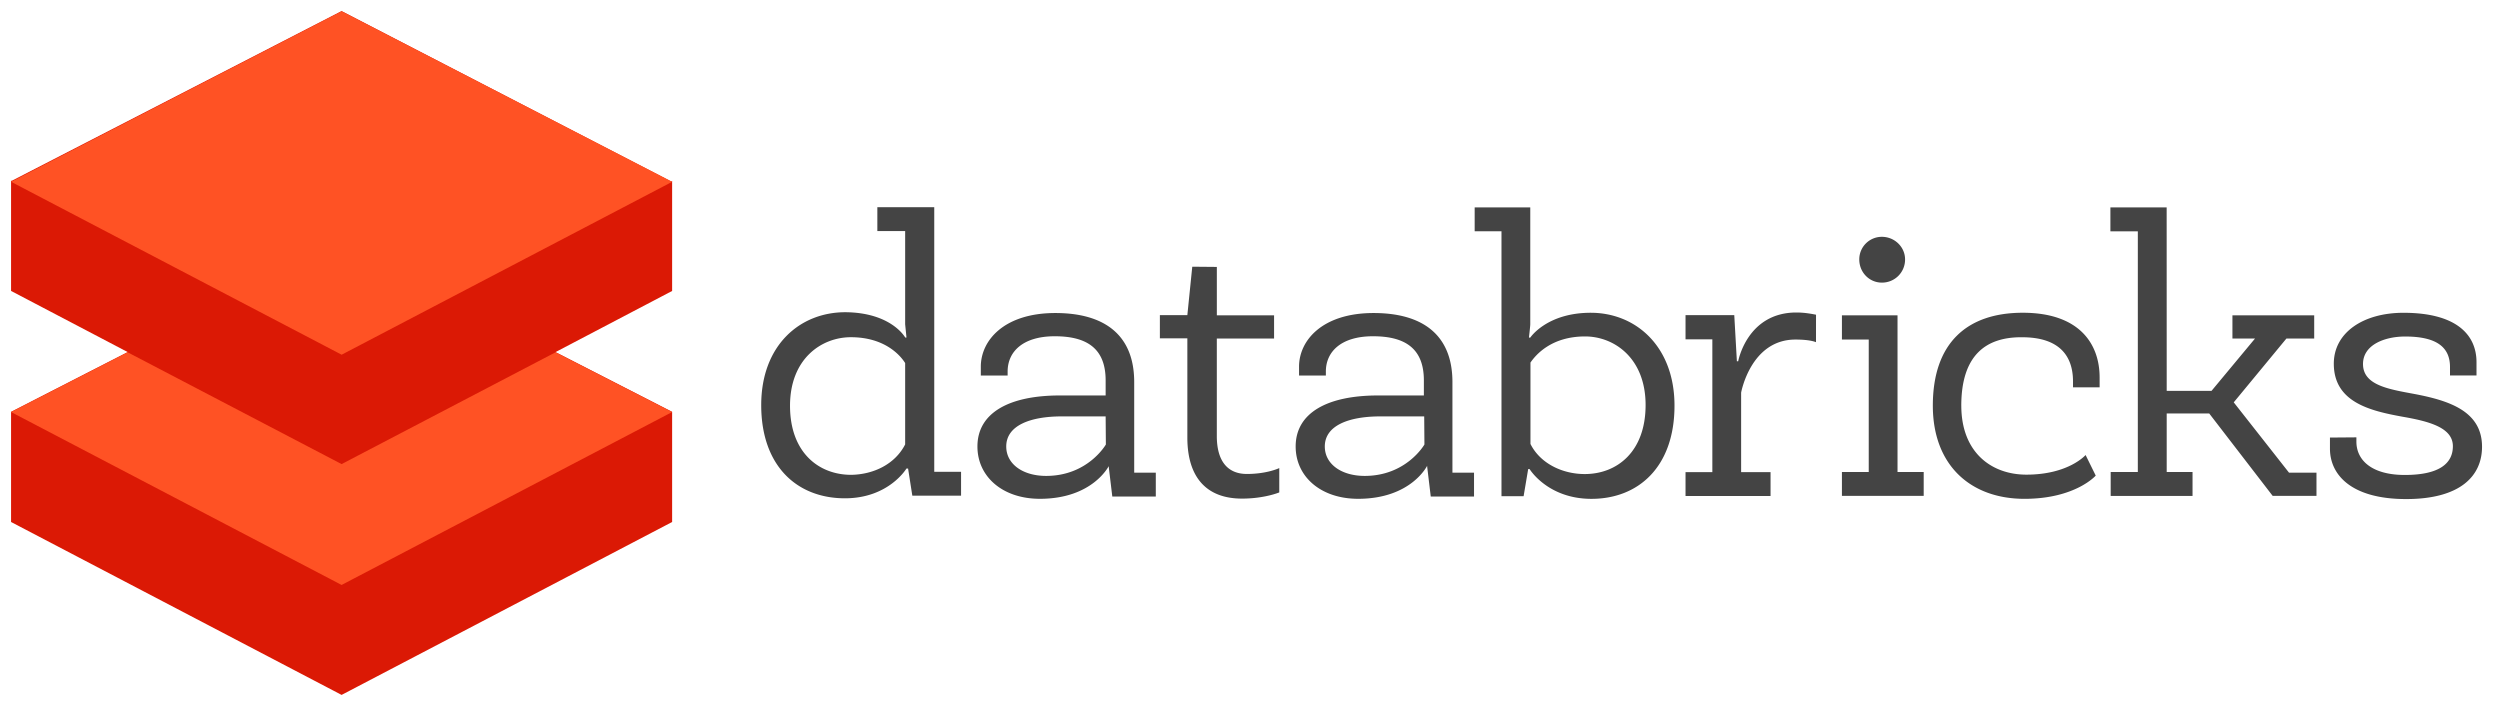 <svg xmlns="http://www.w3.org/2000/svg" xmlns:xlink="http://www.w3.org/1999/xlink" viewBox="0 0 113 32" fill="#fff" fill-rule="evenodd" stroke="#000" stroke-linecap="round" stroke-linejoin="round"><use xlink:href="#A" x=".5" y=".5"/><symbol id="A" overflow="visible"><g stroke="none" fill-rule="nonzero"><path d="M0 18.114v4.98l14.94 7.816 14.94-7.816v-4.98l-5.27-2.7 5.27-2.763v-4.98l-.036.036L14.94 0 .036 7.67H0v4.98l5.27 2.763-5.27 2.7" fill="#db1905"/><path d="M24.61 15.424l-9.67 5.053-9.67-5.053-5.27 2.7 14.94 7.816 14.94-7.816zM14.942.01l14.94 7.707-14.94 7.816L.002 7.717z" fill="#ff5224"/><path d="M40.413 14.758h.06l-.06-.6V9.945h-1.257v-1.08h2.572v11.96h1.212v1.08h-2.203l-.192-1.227h-.074s-.798 1.345-2.78 1.345c-2.158 0-3.784-1.45-3.784-4.213 0-2.7 1.744-4.198 3.8-4.198 2.084.015 2.705 1.138 2.705 1.138zm0 4.82V15.91c-.222-.355-.93-1.168-2.454-1.168-1.316 0-2.75.96-2.75 3.1 0 2.114 1.3 3.12 2.764 3.12 1-.015 1.98-.473 2.44-1.375zm9.21.975s-.724 1.493-3.12 1.493c-1.685 0-2.823-1-2.823-2.365 0-1.523 1.434-2.306 3.725-2.306h2.07v-.68c0-1.404-.798-1.996-2.3-1.996-1.42 0-2.13.68-2.13 1.597v.177h-1.212v-.4c0-1.183 1.05-2.424 3.37-2.424 2.203 0 3.563.976 3.563 3.12v4.095h.976v1.08h-1.966l-.163-1.36zm-.148-2.232h-1.98c-1.434 0-2.513.414-2.513 1.36 0 .798.754 1.33 1.803 1.33 1.892 0 2.7-1.42 2.7-1.42zm5.026-6.756v2.188h2.587v1.05H54.5v4.405c0 1.153.503 1.715 1.36 1.715.917 0 1.463-.266 1.463-.266v1.1s-.665.28-1.685.28c-1.567 0-2.47-.917-2.47-2.764v-4.48h-1.242v-1.05h1.242l.222-2.188zm9.506 8.988s-.724 1.493-3.12 1.493c-1.685 0-2.823-1-2.823-2.365 0-1.523 1.434-2.306 3.725-2.306h2.07v-.68c0-1.404-.798-1.996-2.3-1.996-1.42 0-2.13.68-2.13 1.597v.177h-1.212v-.4c0-1.183 1.05-2.424 3.37-2.424 2.203 0 3.563.976 3.563 3.12v4.095h.976v1.08H64.17l-.163-1.36zm-.133-2.232h-1.98c-1.434 0-2.513.414-2.513 1.36 0 .798.754 1.33 1.803 1.33 1.892 0 2.7-1.42 2.7-1.42zm4.7 2.38l-.207 1.227h-1V9.953h-1.212v-1.08h2.513v5.287c0 .074-.06.6-.06.6h.06s.74-1.123 2.735-1.123c2.025 0 3.784 1.508 3.784 4.198 0 2.764-1.626 4.213-3.755 4.213-1.98 0-2.794-1.345-2.794-1.345h-.074zm.103-4.8v3.666c.443.887 1.45 1.36 2.454 1.36 1.45 0 2.75-1 2.75-3.12s-1.42-3.1-2.735-3.1c-1.508 0-2.217.813-2.47 1.183zm12.906-.935c-.192-.074-.503-.118-.93-.118-2.025 0-2.454 2.4-2.454 2.4v3.592h1.33v1.08h-3.843v-1.08h1.212v-6.002h-1.212v-1.094h2.203l.118 2.084h.06s.4-2.203 2.63-2.203c.37 0 .68.06.887.1zm3.7 5.868h1.168v1.08h-3.696v-1.08h1.212v-5.987h-1.212v-1.094h2.513v7.08zm-.724-8.56c-.562 0-1.02-.458-1.02-1.05a1.02 1.02 0 0 1 1.02-1.02c.577 0 1.05.458 1.05 1.02a1.04 1.04 0 0 1-1.05 1.05zm3.592 5.56c0 2.13 1.375 3.12 2.942 3.12 1.907 0 2.676-.887 2.676-.887l.458.93s-.917 1.05-3.223 1.05c-2.424 0-4.14-1.508-4.14-4.213 0-2.838 1.552-4.198 4.065-4.198 2.557 0 3.474 1.404 3.474 2.927v.443H93.2v-.266c0-1.227-.695-1.996-2.3-1.996-1.64-.015-2.75.813-2.75 3.1zm9.284-.666h2.025l1.966-2.365h-1.02v-1.05h3.696v1.05h-1.257l-2.38 2.883 2.498 3.178h1.242v1.05h-1.98l-2.868-3.725h-1.922v2.646h1.168v1.08h-3.7v-1.08h1.227V9.955h-1.24v-1.08h2.543zm8.574 2.1v.192c0 .843.695 1.508 2.188 1.508 1.508 0 2.173-.488 2.173-1.3 0-.843-1.08-1.123-2.262-1.33-1.463-.266-3.12-.65-3.12-2.4 0-1.404 1.33-2.3 3.15-2.3 2.4 0 3.3 1 3.3 2.232v.6h-1.198v-.384c0-.872-.577-1.375-2.025-1.375-.946 0-1.907.384-1.907 1.242 0 .96 1.153 1.138 2.35 1.36 1.537.296 3.03.77 3.03 2.38 0 1.316-.976 2.365-3.43 2.365-2.513 0-3.444-1.123-3.444-2.277v-.503z" fill="#444"/></g></symbol></svg>